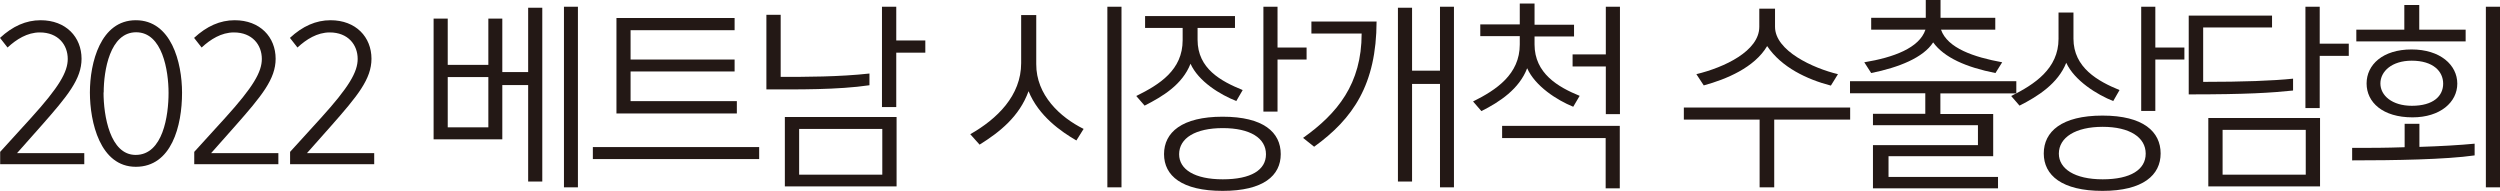 <?xml version="1.0" encoding="UTF-8"?><svg id="_레이어_2" xmlns="http://www.w3.org/2000/svg" viewBox="0 0 155.73 11.89"><defs><style>.cls-1{fill:#231815;}</style></defs><g id="_레이어_1-2"><g><path class="cls-1" d="M5.25,9.52v.71H.01v-.77l1.92-2.11c1.76-1.94,2.29-2.87,2.29-3.68,0-.88-.6-1.65-1.74-1.65-.78,0-1.46,.43-2.01,.94l-.47-.6c.79-.73,1.62-1.1,2.53-1.1,1.58,0,2.55,1.05,2.55,2.4,0,1.26-.86,2.31-2.53,4.2l-1.49,1.68H5.25Z"/><path class="cls-1" d="M5.6,5.76c0-1.85,.66-4.5,2.86-4.5s2.88,2.61,2.88,4.52c0,2.06-.65,4.61-2.88,4.61s-2.86-2.79-2.86-4.63Zm.85,0c0,1.44,.4,3.89,2,3.89,1.71,0,2.05-2.47,2.05-3.86s-.38-3.78-2.02-3.78-2.02,2.4-2.02,3.75Z"/><path class="cls-1" d="M17.34,9.52v.71h-5.24v-.77l1.92-2.11c1.76-1.94,2.29-2.87,2.29-3.68,0-.88-.6-1.65-1.74-1.65-.78,0-1.46,.43-2.01,.94l-.47-.6c.79-.73,1.62-1.1,2.53-1.1,1.58,0,2.55,1.05,2.55,2.4,0,1.26-.86,2.31-2.53,4.2l-1.49,1.68h4.19Z"/><path class="cls-1" d="M23.31,9.52v.71h-5.24v-.77l1.92-2.11c1.76-1.94,2.29-2.87,2.29-3.68,0-.88-.6-1.65-1.74-1.65-.78,0-1.46,.43-2.01,.94l-.47-.6c.79-.73,1.62-1.1,2.53-1.1,1.58,0,2.55,1.05,2.55,2.4,0,1.26-.86,2.31-2.53,4.2l-1.49,1.68h4.19Z"/><path class="cls-1" d="M31.29,4.49h1.61V.48h.88V11.31h-.88V5.3h-1.61v3.38h-4.28V1.16h.88v2.88h2.53V1.16h.87v3.32Zm-.87,3.44v-3.13h-2.53v3.13h2.53Zm5.58,3.74h-.87V.42h.87V11.67Z"/><path class="cls-1" d="M47.29,9.16v.75h-10.36v-.75h10.36Zm-8.89-2.1V1.12h7.36v.76h-6.48v1.83h6.48v.74h-6.48v1.85h6.62v.77h-7.51Z"/><path class="cls-1" d="M54.16,5.31c-1.98,.29-4.44,.26-6.42,.26V.92h.89v3.87c1.49,0,3.66,0,5.53-.21v.73Zm1.69,6.3h-6.96V7.29h6.96v4.32Zm-.89-.73v-2.85h-5.18v2.85h5.18Zm2.68-7.6h-1.81v3.39h-.89V.42h.89V2.52h1.81v.76Z"/><path class="cls-1" d="M64.55,.94V3.99c-.01,1.93,1.48,3.31,2.95,4.04l-.45,.72c-.95-.55-2.35-1.52-2.98-3.07-.57,1.58-1.8,2.55-3.05,3.33l-.58-.65c1.67-.95,3.17-2.4,3.17-4.43V.94h.93Zm5.31,10.73h-.88V.42h.88V11.67Z"/><path class="cls-1" d="M77.03,6.3c-1.02-.4-2.37-1.22-2.87-2.33-.51,1.3-1.72,2.03-2.86,2.61l-.52-.6c1.46-.72,2.89-1.62,2.89-3.48v-.76h-2.34v-.74h5.6v.74h-2.33v.74c0,1.8,1.46,2.58,2.81,3.13l-.39,.67Zm2.75,3.3c0,1.34-1.08,2.29-3.62,2.29s-3.65-.94-3.65-2.29,1.11-2.33,3.65-2.33,3.62,.97,3.62,2.33Zm-.92,.01c0-1.01-.99-1.63-2.69-1.63s-2.72,.62-2.72,1.63c0,.94,.96,1.56,2.72,1.56s2.69-.58,2.69-1.56Zm2.53-5.9h-1.81v3.24h-.88V.42h.88V2.96h1.81v.74Z"/><path class="cls-1" d="M85.75,1.33c-.01,3.93-1.46,6.06-3.89,7.81l-.69-.55c2.14-1.52,3.65-3.36,3.65-6.5h-3.13v-.75h4.07Zm4.82,10.34h-.87V5.23h-1.74v6.08h-.88V.48h.88v3.92h1.74V.42h.87V11.67Z"/><path class="cls-1" d="M95.59,1.54h2.46v.73h-2.46v.5c0,1.8,1.46,2.65,2.81,3.2l-.4,.68c-1.01-.41-2.37-1.28-2.87-2.4-.49,1.29-1.71,2.1-2.85,2.67l-.52-.6c1.45-.72,2.91-1.69,2.91-3.55v-.52h-2.46v-.73h2.46V.22h.92V1.54Zm5.31,10.19h-.88v-3.13h-6.45v-.76h7.33v3.89Zm.01-4.62h-.88v-2.97h-2.07v-.75h2.07V.42h.88V7.11Z"/><path class="cls-1" d="M115.26,7.45h-4.74v4.22h-.91V7.45h-4.72v-.75h10.36v.75Zm-1.22-2.12c-1.46-.38-3.07-1.13-3.96-2.46-.79,1.34-2.55,2.07-3.95,2.45l-.46-.7c1.74-.42,3.92-1.44,3.92-2.95V.54h.98V1.67c0,1.5,2.38,2.58,3.92,2.95l-.44,.71Z"/><path class="cls-1" d="M125.61,5.82h-4.74v1.28h3.29v2.63h-6.52v1.29h6.82v.71h-7.79v-2.69h6.54v-1.24h-6.54v-.71h3.26v-1.28h-4.69v-.75h10.36v.75Zm-4.73-4.71h3.41v.74h-3.38c.4,1.15,2.05,1.71,3.81,2.03l-.42,.67c-1.82-.36-3.19-.96-3.88-1.91-.61,.95-2.13,1.56-3.86,1.91l-.43-.67c1.82-.3,3.43-.89,3.81-2.03h-3.38v-.74h3.4V0h.92V1.1Z"/><path class="cls-1" d="M131.65,6.3c-1.02-.4-2.43-1.28-2.94-2.39-.51,1.29-1.76,2.09-2.91,2.67l-.52-.6c1.45-.72,2.95-1.7,2.95-3.56V.78h.93v1.63c0,1.8,1.52,2.65,2.87,3.2l-.39,.68Zm2.94,3.26c0,1.34-1.09,2.33-3.62,2.33s-3.66-.97-3.66-2.33,1.11-2.36,3.66-2.36,3.62,1.01,3.62,2.36Zm-.93,.01c0-1.01-.99-1.67-2.68-1.67s-2.73,.66-2.73,1.67c0,.94,.98,1.6,2.73,1.6s2.68-.61,2.68-1.6Zm2.41-5.86h-1.81v3.2h-.88V.42h.88V2.96h1.81v.74Z"/><path class="cls-1" d="M142.83,5.64c-1.35,.14-2.85,.24-6.49,.24V.97h5.19v.74h-4.29v3.39c2.49,0,4.35-.07,5.6-.2v.73Zm1.69,5.97h-6.96V7.35h6.96v4.26Zm-.89-.73v-2.79h-5.18v2.79h5.18Zm2.68-7.4h-1.81v3.25h-.89V.42h.89V2.72h1.81v.76Z"/><path class="cls-1" d="M150.71,7.71v1.44c1.28-.04,2.52-.11,3.44-.2v.73c-1.8,.26-5.04,.31-7.63,.31v-.78c.94,.01,2.11,0,3.27-.04v-1.46h.93Zm2.88-5.13h-6.81v-.73h2.99V.31h.93V1.85h2.89v.73Zm-3.31,4.73c-1.86,0-2.86-.94-2.86-2.11s1.01-2.12,2.8-2.12,2.85,.97,2.85,2.13-1.07,2.1-2.79,2.1Zm1.91-2.1c0-.77-.63-1.43-1.96-1.43-1.24,0-1.95,.67-1.95,1.42s.73,1.39,1.96,1.39c1.34,0,1.95-.61,1.95-1.38Zm3.54,6.46h-.88V.42h.88V11.67Z"/></g></g></svg>